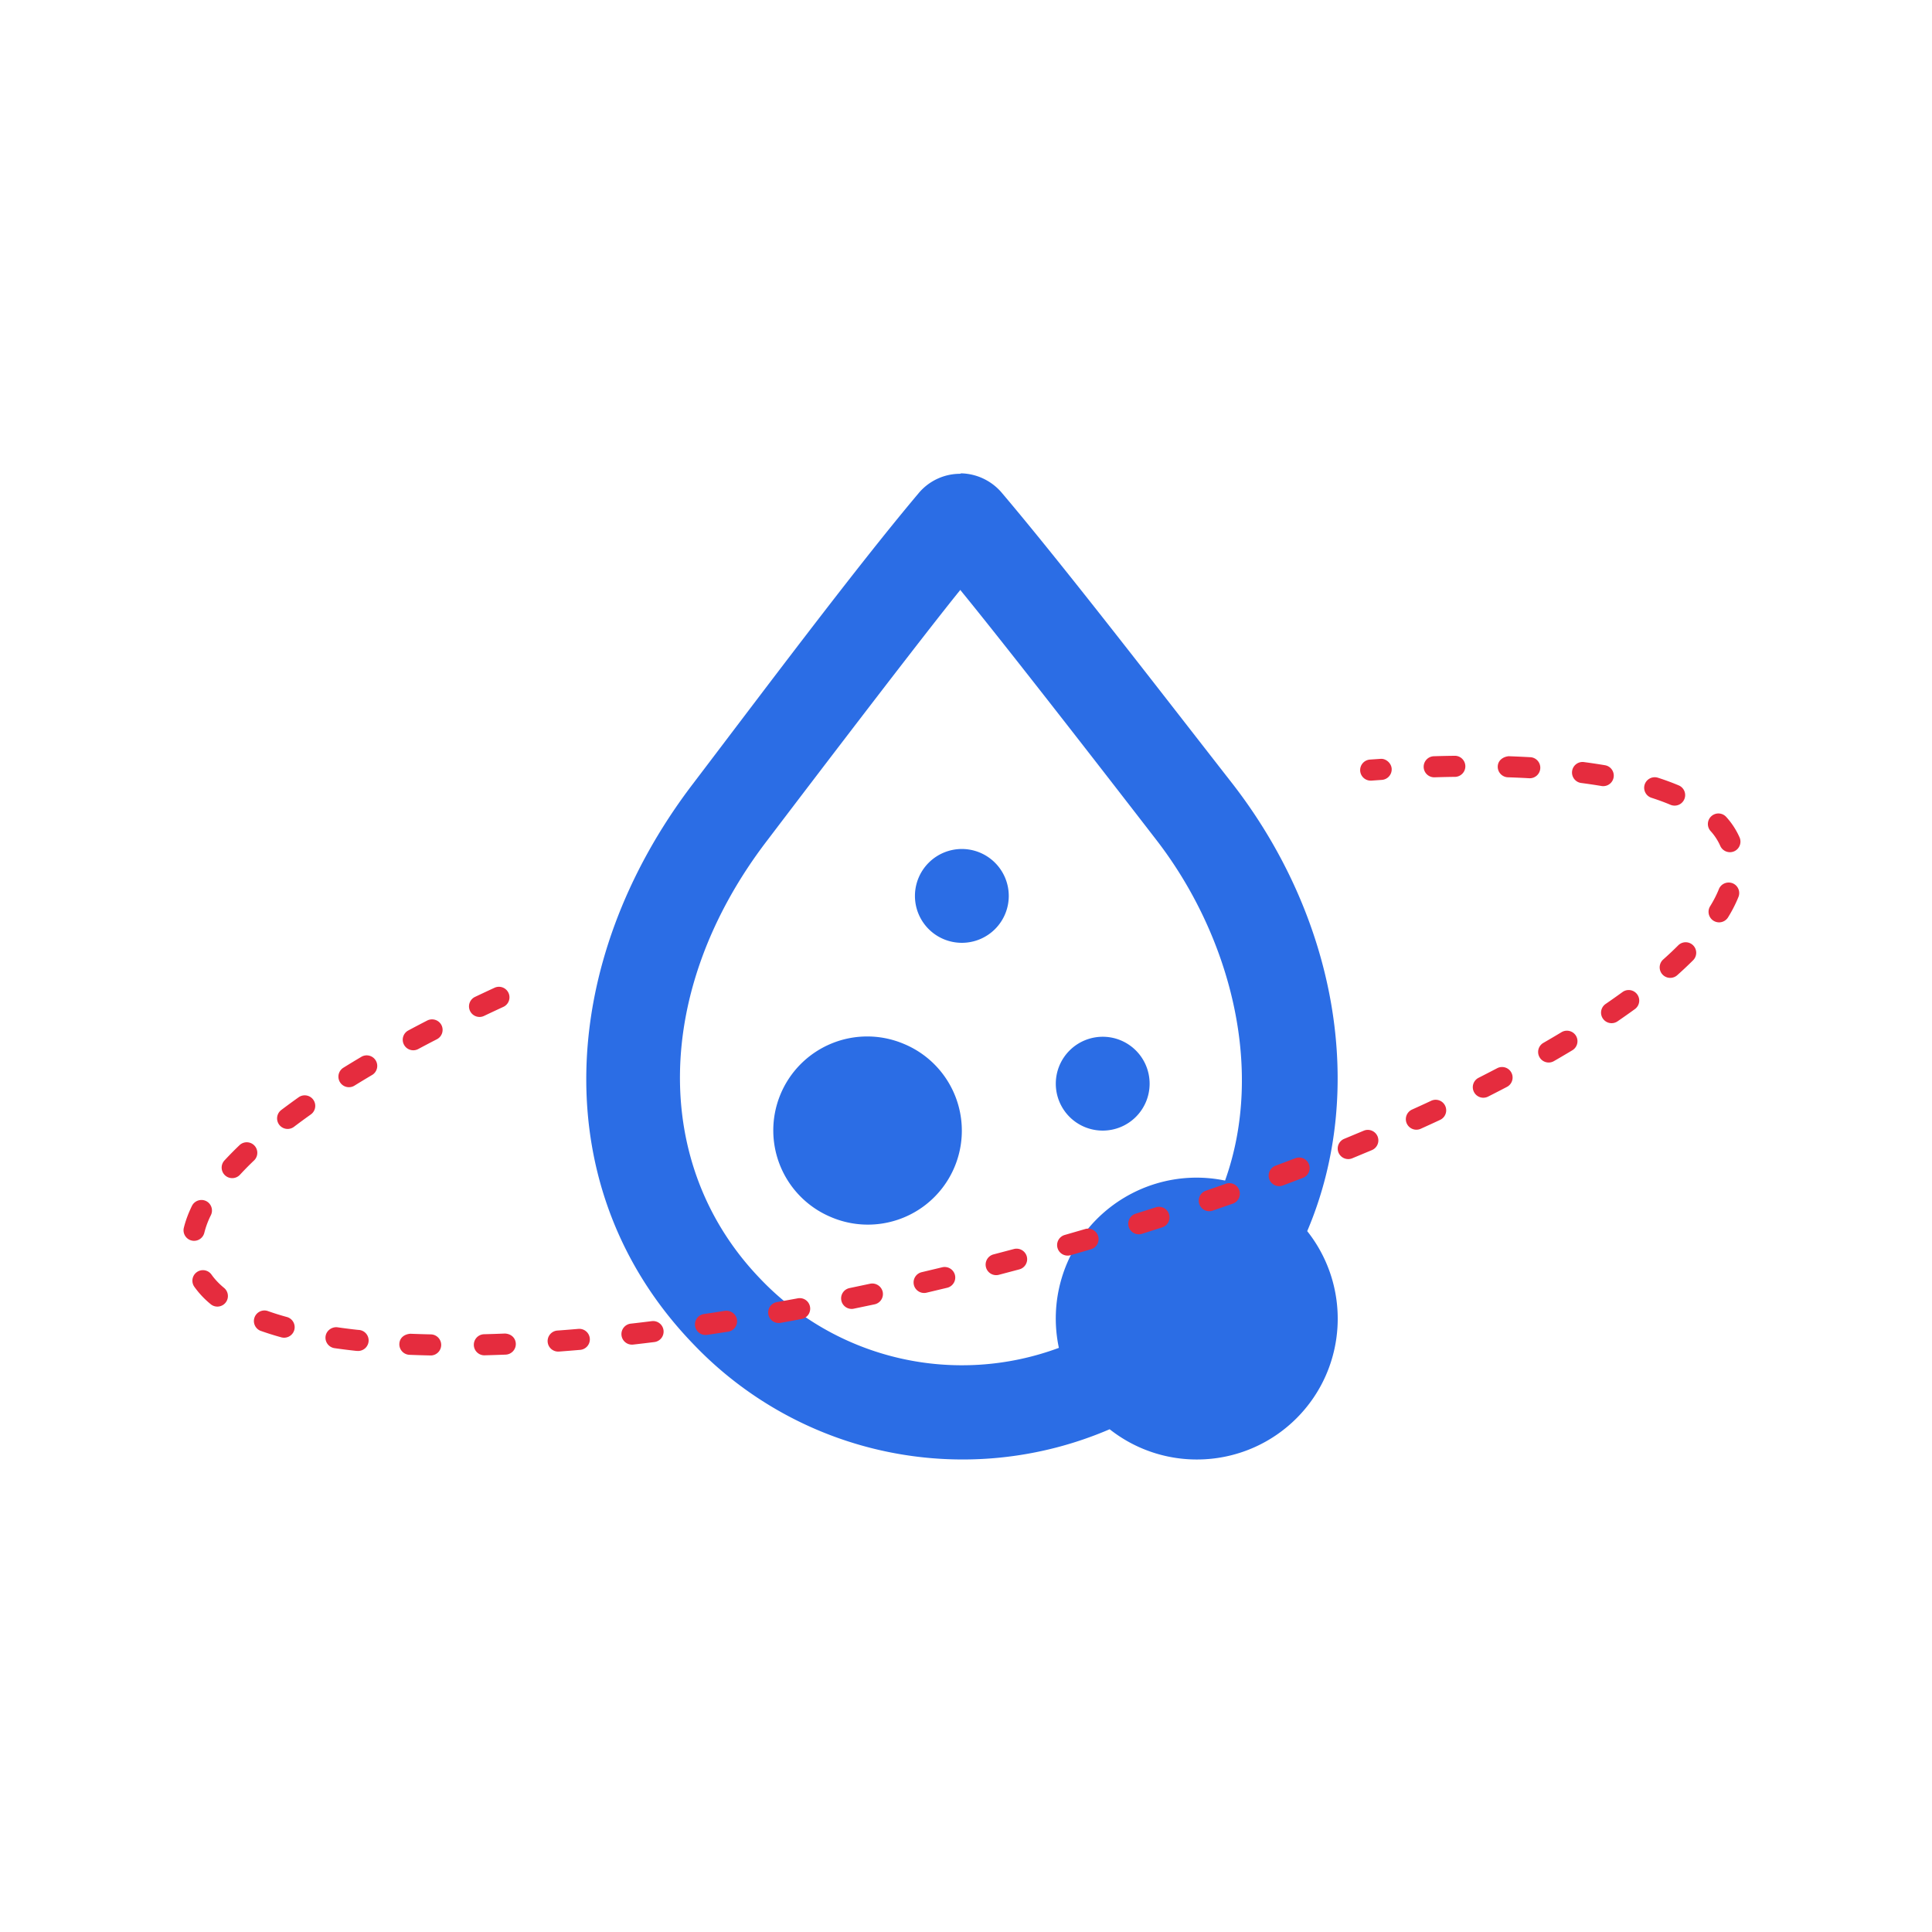 <?xml version="1.0" standalone="no"?><!DOCTYPE svg PUBLIC "-//W3C//DTD SVG 1.1//EN" "http://www.w3.org/Graphics/SVG/1.1/DTD/svg11.dtd"><svg t="1658234189792" class="icon" viewBox="0 0 1024 1024" version="1.1" xmlns="http://www.w3.org/2000/svg" p-id="24906" xmlns:xlink="http://www.w3.org/1999/xlink" width="200" height="200"><defs><style type="text/css">@font-face { font-family: feedback-iconfont; src: url("//at.alicdn.com/t/font_1031158_u69w8yhxdu.woff2?t=1630033759944") format("woff2"), url("//at.alicdn.com/t/font_1031158_u69w8yhxdu.woff?t=1630033759944") format("woff"), url("//at.alicdn.com/t/font_1031158_u69w8yhxdu.ttf?t=1630033759944") format("truetype"); }
</style></defs><path d="M440.945 645.289a49.787 49.787 0 1 0 38.108-92.006 49.792 49.792 0 1 0-38.108 92.001M509.809 449.981a24.883 24.883 0 0 0-24.868 24.863 24.847 24.847 0 0 0 24.868 24.868 24.847 24.847 0 0 0 24.858-24.868 24.883 24.883 0 0 0-24.858-24.863" fill="#2B6DE5" p-id="24907"></path><path d="M649.308 625.736c-24.689-5.14-50.253 2.627-68.06 20.485a74.685 74.685 0 0 0-20.019 68.173 147.558 147.558 0 0 1-158.362-36.71c-57.958-60.242-56.499-153.574 3.743-232.192 0 0 77.629-102.272 102.262-132.68v-0.236c30.351 37.069 104.484 133.207 104.484 133.207 38.052 49.551 57.436 119.89 35.953 179.953m43.546 26.788c32.164-75.587 14.822-166.994-39.629-237.158-38.82-49.731-89.078-114.99-121.943-153.805A29.164 29.164 0 0 0 509.394 250.88l-0.522 0.236c-8.576 0-16.691 3.85-22.118 10.445-33.331 39.578-82.365 105.073-119.429 153.805-72.207 94.566-78.623 215.27 0 296.873a197.258 197.258 0 0 0 220.815 45.292c29.768 23.465 72.376 20.9 99.108-5.888 26.737-26.798 29.133-69.407 5.606-99.118" fill="#2B6DE5" p-id="24908"></path><path d="M584.463 549.504a24.883 24.883 0 0 0-24.868 24.863 24.852 24.852 0 0 0 24.868 24.873 24.847 24.847 0 0 0 24.858-24.873 24.842 24.842 0 0 0-24.858-24.863" fill="#2B6DE5" p-id="24909"></path><path d="M760.105 411.991a5.586 5.586 0 0 1-0.174-11.167 506.394 506.394 0 0 1 11.351-0.241h0.051a5.591 5.591 0 0 1 0.056 11.167c-3.666 0.036-7.357 0.123-11.116 0.241h-0.169z m50.545 0.492c-0.092 0-0.205 0-0.312-0.01a494.1 494.1 0 0 0-11.116-0.492 5.591 5.591 0 0 1-5.386-5.78c0.108-3.072 2.627-5.059 5.78-5.391 3.85 0.138 7.634 0.312 11.351 0.517a5.581 5.581 0 0 1-0.317 11.162z m39.086 4.188c-0.307 0-0.62-0.026-0.927-0.077a316.288 316.288 0 0 0-10.926-1.623 5.591 5.591 0 0 1 1.464-11.08c3.876 0.512 7.654 1.075 11.295 1.69a5.581 5.581 0 0 1-0.906 11.09z m37.837 10.327c-0.732 0-1.464-0.143-2.171-0.435-3.144-1.331-6.502-2.56-10.066-3.707a5.596 5.596 0 0 1-3.625-7.025 5.612 5.612 0 0 1 7.025-3.62c3.917 1.254 7.578 2.616 11.003 4.055a5.581 5.581 0 0 1-2.166 10.732z m29.322 24.678a5.581 5.581 0 0 1-5.125-3.354 29.292 29.292 0 0 0-5.125-7.849 5.581 5.581 0 0 1 0.425-7.885 5.571 5.571 0 0 1 7.885 0.425 40.422 40.422 0 0 1 7.066 10.86 5.606 5.606 0 0 1-2.898 7.347c-0.722 0.307-1.485 0.461-2.227 0.461z m-5.75 37.192a5.596 5.596 0 0 1-4.756-8.515c1.92-3.103 3.482-6.17 4.649-9.088 1.137-2.867 4.383-4.219 7.255-3.123 2.867 1.137 4.265 4.388 3.128 7.245-1.408 3.533-3.272 7.188-5.519 10.829a5.591 5.591 0 0 1-4.756 2.652z m-25.892 29.425a5.581 5.581 0 0 1-3.712-9.754 184.376 184.376 0 0 0 7.956-7.491 5.581 5.581 0 1 1 7.895 7.9 206.541 206.541 0 0 1-8.417 7.921 5.586 5.586 0 0 1-3.722 1.423z m-631.086 20.71a5.586 5.586 0 0 1-2.401-10.629c3.369-1.597 6.779-3.205 10.24-4.792a5.581 5.581 0 1 1 4.664 10.138c-3.41 1.572-6.779 3.154-10.112 4.736a5.53 5.53 0 0 1-2.391 0.548z m600.008 3.302a5.581 5.581 0 0 1-3.159-10.184 421.478 421.478 0 0 0 9.057-6.395 5.586 5.586 0 0 1 6.569 9.032c-3 2.181-6.098 4.362-9.303 6.564-0.968 0.666-2.074 0.983-3.164 0.983z m-635.131 14.362c-1.981 0-3.912-1.065-4.915-2.944a5.565 5.565 0 0 1 2.278-7.557c3.292-1.772 6.641-3.523 10.045-5.274a5.632 5.632 0 0 1 7.521 2.412 5.591 5.591 0 0 1-2.417 7.526c-3.364 1.715-6.641 3.451-9.871 5.171-0.84 0.461-1.746 0.666-2.642 0.666z m601.779 6.487c-1.92 0-3.804-1.004-4.828-2.79a5.565 5.565 0 0 1 2.038-7.624c3.272-1.894 6.477-3.773 9.595-5.658a5.622 5.622 0 0 1 7.675 1.91 5.601 5.601 0 0 1-1.915 7.665c-3.185 1.91-6.431 3.83-9.769 5.75-0.886 0.512-1.843 0.748-2.796 0.748z m-635.878 13.087a5.586 5.586 0 0 1-2.944-10.327c3.159-1.961 6.4-3.922 9.713-5.888a5.596 5.596 0 0 1 5.699 9.62c-3.251 1.92-6.426 3.84-9.523 5.755a5.545 5.545 0 0 1-2.944 0.84z m601.257 5.581c-2.033 0-3.994-1.116-4.977-3.062a5.565 5.565 0 0 1 2.447-7.501c3.369-1.72 6.671-3.425 9.933-5.12a5.586 5.586 0 0 1 5.171 9.902c-3.287 1.72-6.63 3.441-10.045 5.171a5.53 5.53 0 0 1-2.529 0.604z m-633.759 16.538a5.586 5.586 0 0 1-3.369-10.035 395.653 395.653 0 0 1 9.196-6.738 5.581 5.581 0 1 1 6.477 9.093c-3.087 2.202-6.062 4.378-8.929 6.554a5.586 5.586 0 0 1-3.374 1.126z m598.272 0.41c-2.13 0-4.157-1.229-5.094-3.287a5.601 5.601 0 0 1 2.79-7.393c3.436-1.551 6.82-3.098 10.153-4.659a5.571 5.571 0 0 1 7.424 2.698 5.581 5.581 0 0 1-2.688 7.424c-3.384 1.587-6.804 3.149-10.286 4.721a5.581 5.581 0 0 1-2.299 0.492z m-36.111 15.57a5.581 5.581 0 0 1-2.13-10.742l10.342-4.311a5.617 5.617 0 0 1 7.311 2.99 5.591 5.591 0 0 1-2.99 7.306l-10.409 4.332a5.448 5.448 0 0 1-2.125 0.425zM123.075 624.435a5.586 5.586 0 0 1-4.111-9.37 185.943 185.943 0 0 1 8.146-8.253 5.591 5.591 0 0 1 7.7 8.095 170.65 170.65 0 0 0-7.624 7.731 5.601 5.601 0 0 1-4.111 1.797z m554.895 4.255a5.591 5.591 0 0 1-1.951-10.819l10.47-3.958a5.581 5.581 0 1 1 3.988 10.424l-10.552 4.004a5.555 5.555 0 0 1-1.956 0.348z m-37.023 13.271a5.576 5.576 0 0 1-1.812-10.854l10.578-3.681c2.97-1.039 6.098 0.512 7.122 3.41 1.024 2.918-0.512 6.103-3.41 7.127l-10.67 3.692a5.581 5.581 0 0 1-1.807 0.307z m-37.376 12.247a5.586 5.586 0 0 1-1.664-10.916l10.665-3.379a5.565 5.565 0 0 1 7.025 3.599 5.576 5.576 0 0 1-3.599 7.02l-10.757 3.43a5.524 5.524 0 0 1-1.669 0.246z m-500.7 3.456a5.596 5.596 0 0 1-5.437-6.902c0.922-3.753 2.371-7.665 4.311-11.638a5.642 5.642 0 0 1 7.48-2.55c2.76 1.362 3.907 4.71 2.555 7.48a45.507 45.507 0 0 0-3.482 9.344 5.601 5.601 0 0 1-5.427 4.265z m463.022 7.834a5.581 5.581 0 0 1-1.536-10.952l10.762-3.118a5.56 5.56 0 0 1 6.927 3.789 5.571 5.571 0 0 1-3.789 6.917l-10.829 3.144c-0.507 0.154-1.034 0.22-1.536 0.22z m-37.929 10.358a5.591 5.591 0 0 1-1.408-10.993l10.829-2.857a5.622 5.622 0 0 1 6.84 3.958 5.591 5.591 0 0 1-3.963 6.835l-10.89 2.883a5.857 5.857 0 0 1-1.408 0.174z m-38.17 9.446a5.586 5.586 0 0 1-1.29-11.018l10.906-2.601a5.632 5.632 0 0 1 6.738 4.116 5.591 5.591 0 0 1-4.116 6.743l-10.952 2.611c-0.435 0.102-0.86 0.154-1.285 0.154z m-374.569 7.219c-1.254 0-2.519-0.41-3.553-1.275a47.498 47.498 0 0 1-8.673-9.231 5.576 5.576 0 0 1 1.341-7.772 5.555 5.555 0 0 1 7.772 1.341c1.746 2.463 3.983 4.833 6.666 7.045a5.591 5.591 0 0 1-3.553 9.892z m336.159 1.229c-2.586 0-4.92-1.818-5.453-4.454a5.56 5.56 0 0 1 4.337-6.589l10.952-2.314a5.683 5.683 0 0 1 6.63 4.301 5.581 5.581 0 0 1-4.296 6.63l-11.039 2.309a4.997 4.997 0 0 1-1.132 0.118z m-38.61 7.475a5.581 5.581 0 0 1-0.968-11.085l11.003-1.997a5.53 5.53 0 0 1 6.513 4.454 5.581 5.581 0 0 1-4.465 6.508l-11.09 2.033c-0.328 0.051-0.66 0.082-0.993 0.082z m-38.81 6.339a5.581 5.581 0 0 1-0.799-11.11c3.656-0.532 7.337-1.096 11.049-1.69 2.944-0.41 5.908 1.597 6.39 4.649a5.596 5.596 0 0 1-4.644 6.4c-3.753 0.579-7.48 1.147-11.182 1.695a7.25 7.25 0 0 1-0.814 0.056z m-223.375 1.449a5.939 5.939 0 0 1-1.48-0.195 161.946 161.946 0 0 1-11.105-3.492 5.591 5.591 0 0 1 3.753-10.516 139.725 139.725 0 0 0 10.317 3.231c2.964 0.819 4.721 3.891 3.907 6.871a5.606 5.606 0 0 1-5.391 4.101z m184.387 3.671a5.581 5.581 0 0 1-0.609-11.131 853.043 853.043 0 0 0 11.08-1.321 5.576 5.576 0 0 1 6.231 4.838 5.581 5.581 0 0 1-4.838 6.246c-3.784 0.466-7.526 0.922-11.233 1.336-0.205 0.026-0.425 0.031-0.63 0.031z m-145.71 3.328c-0.21 0-0.404-0.01-0.614-0.031a336.271 336.271 0 0 1-11.351-1.428 5.606 5.606 0 0 1-4.736-6.328c0.44-3.062 3.436-5.115 6.323-4.731 3.558 0.512 7.204 0.978 10.962 1.382a5.581 5.581 0 1 1-0.584 11.136z m106.568 0.358a5.591 5.591 0 0 1-5.565-5.171 5.596 5.596 0 0 1 5.161-5.98c3.676-0.266 7.388-0.563 11.136-0.886a5.606 5.606 0 0 1 6.042 5.079 5.586 5.586 0 0 1-5.084 6.047c-3.794 0.323-7.542 0.62-11.264 0.901-0.138 0.01-0.282 0.01-0.425 0.01z m-39.25 1.976a5.591 5.591 0 0 1-0.154-11.172c3.666-0.092 7.383-0.215 11.146-0.369 3.292 0.118 5.683 2.278 5.811 5.356a5.606 5.606 0 0 1-5.35 5.816c-3.83 0.154-7.593 0.266-11.3 0.369h-0.154z m-28.104 0.077h-0.108a563.558 563.558 0 0 1-11.341-0.343 5.586 5.586 0 0 1-5.366-5.801c0.128-3.072 2.437-5.079 5.801-5.361 3.645 0.138 7.337 0.256 11.121 0.338a5.591 5.591 0 0 1-0.108 11.167zM726.451 413.757a5.591 5.591 0 0 1-0.415-11.162l5.642-0.384c2.724-0.276 5.734 2.125 5.939 5.212 0.195 3.072-2.135 5.734-5.222 5.934l-5.509 0.389c-0.143 0.01-0.297 0.01-0.435 0.01" fill="#E52C3E" p-id="24910"></path></svg>
